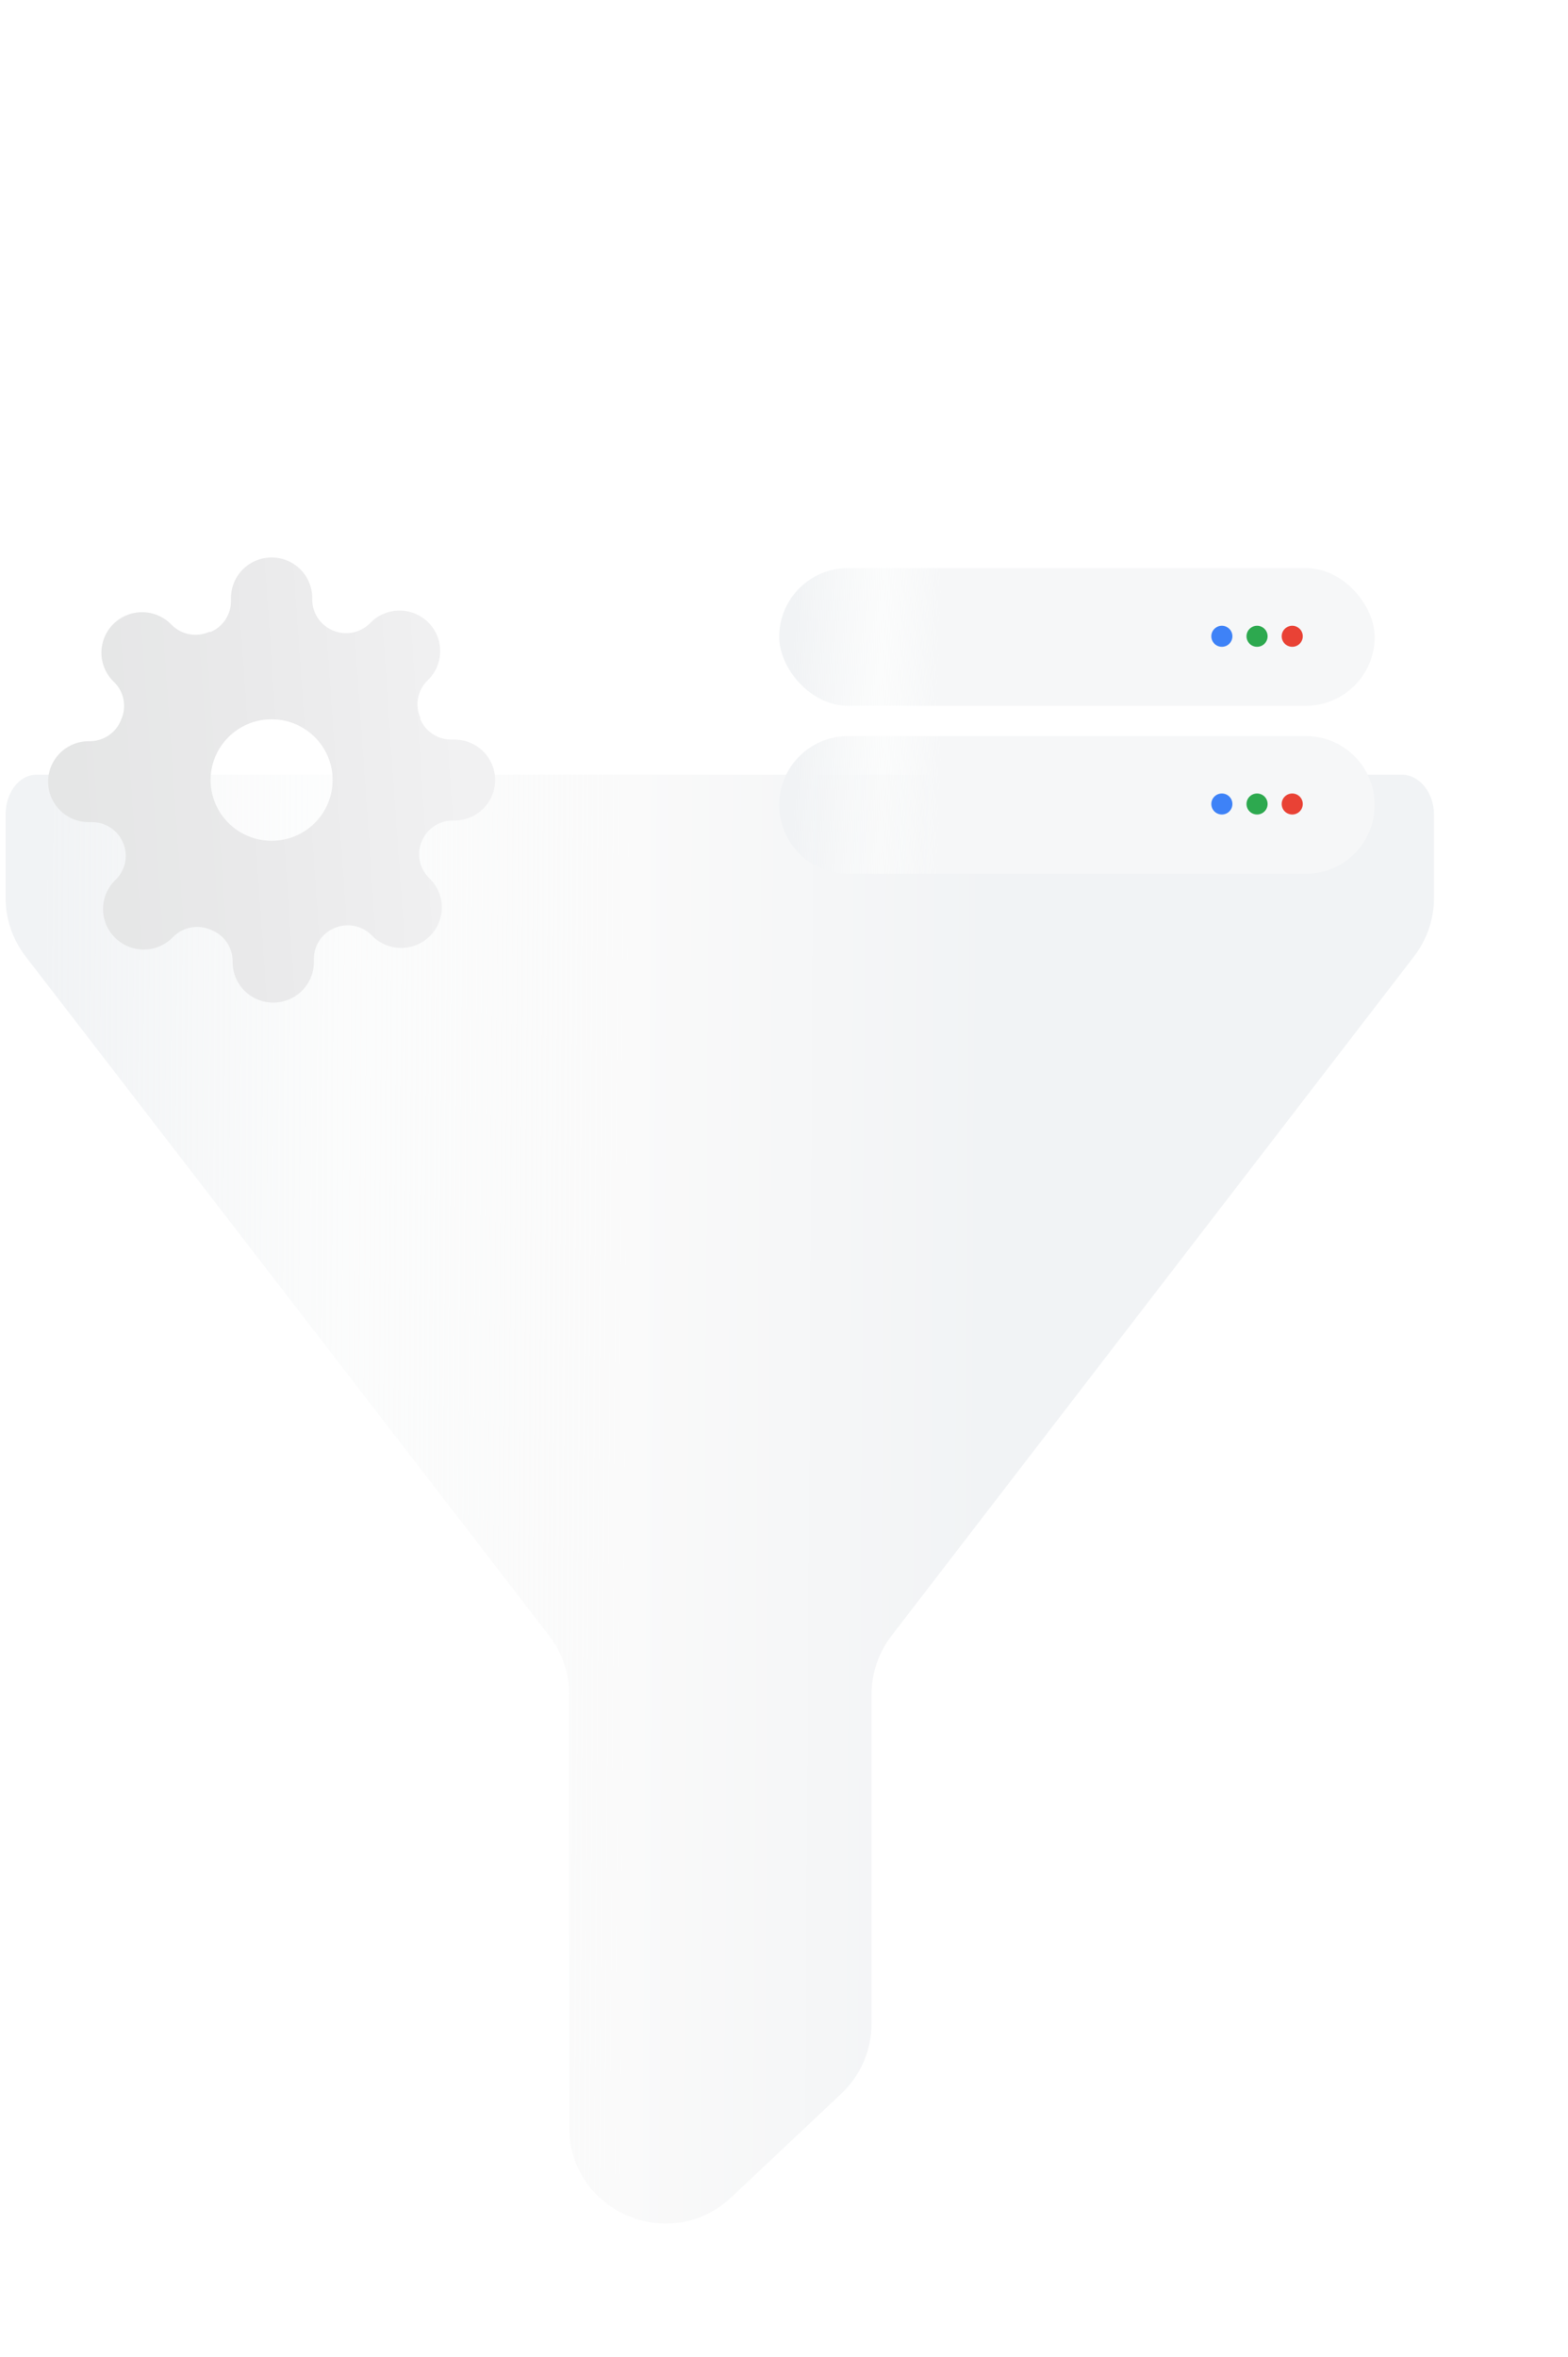 <svg width="163" height="245" viewBox="0 0 163 245" fill="none" xmlns="http://www.w3.org/2000/svg">
<path d="M149.072 84.698V93.325C149.072 95.53 148.343 97.674 146.998 99.422L92.674 170.05C91.329 171.798 90.6 173.941 90.6 176.147V210.369C90.6 213.125 89.463 215.759 87.457 217.648L76.027 228.415C69.646 234.425 59.17 229.902 59.17 221.136V176.152C59.17 173.943 58.439 171.797 57.091 170.048L2.66 99.424C1.311 97.675 0.58 95.528 0.58 93.32V84.698C0.58 82.385 2.003 80.535 3.782 80.535H145.751C147.53 80.535 149.072 82.385 149.072 84.698Z" fill="url(#paint0_linear_1939_24942)"/>
<g filter="url(#filter0_d_1939_24942)">
<rect x="81" y="55.051" width="61.904" height="14.32" rx="7.16" fill="url(#paint1_linear_1939_24942)"/>
<path d="M81 79.678C81 75.723 84.206 72.518 88.16 72.518H135.744C139.698 72.518 142.904 75.723 142.904 79.678C142.904 83.632 139.698 86.838 135.744 86.838H88.16C84.206 86.838 81 83.632 81 79.678Z" fill="url(#paint2_linear_1939_24942)"/>
<ellipse cx="134.334" cy="62.144" rx="1.097" ry="1.093" fill="#E94235"/>
<ellipse cx="134.334" cy="79.579" rx="1.097" ry="1.093" fill="#E94235"/>
<ellipse cx="130.676" cy="62.144" rx="1.097" ry="1.093" fill="#2DA94F"/>
<ellipse cx="130.676" cy="79.579" rx="1.097" ry="1.093" fill="#2DA94F"/>
<ellipse cx="127.018" cy="62.144" rx="1.097" ry="1.093" fill="#3E82F7"/>
<ellipse cx="127.018" cy="79.579" rx="1.097" ry="1.093" fill="#3E82F7"/>
<g filter="url(#filter1_d_1939_24942)">
<rect x="92.745" y="16.5" width="3.45" height="1.472" fill="white"/>
</g>
</g>
<path fill-rule="evenodd" clip-rule="evenodd" d="M43.626 89.421C43.502 88.738 43.586 88.034 43.867 87.4C44.135 86.778 44.58 86.248 45.146 85.874C45.713 85.5 46.377 85.299 47.057 85.297H47.247C48.367 85.297 49.442 84.854 50.234 84.065C51.027 83.276 51.472 82.206 51.472 81.09C51.472 79.974 51.027 78.904 50.234 78.115C49.442 77.327 48.367 76.883 47.247 76.883H46.888C46.208 76.881 45.544 76.68 44.977 76.306C44.411 75.933 43.966 75.402 43.698 74.78V74.612C43.417 73.977 43.333 73.274 43.457 72.591C43.582 71.909 43.908 71.279 44.395 70.784L44.522 70.657C44.915 70.267 45.226 69.803 45.439 69.292C45.652 68.781 45.761 68.234 45.761 67.681C45.761 67.128 45.652 66.581 45.439 66.07C45.226 65.559 44.915 65.096 44.522 64.705C44.13 64.314 43.664 64.004 43.151 63.792C42.638 63.58 42.088 63.471 41.533 63.471C40.978 63.471 40.428 63.58 39.915 63.792C39.402 64.004 38.936 64.314 38.544 64.705L38.417 64.831C37.919 65.316 37.287 65.641 36.602 65.765C35.917 65.889 35.21 65.805 34.573 65.525C33.948 65.259 33.415 64.816 33.04 64.252C32.665 63.687 32.463 63.026 32.461 62.349V62.16C32.461 61.044 32.015 59.974 31.223 59.185C30.431 58.396 29.356 57.953 28.236 57.953C27.115 57.953 26.041 58.396 25.248 59.185C24.456 59.974 24.011 61.044 24.011 62.16V62.517C24.008 63.194 23.807 63.855 23.432 64.42C23.056 64.984 22.523 65.427 21.899 65.694H21.73C21.093 65.974 20.386 66.057 19.701 65.933C19.015 65.81 18.383 65.484 17.885 64.999L17.759 64.873C17.366 64.482 16.9 64.172 16.387 63.96C15.874 63.748 15.325 63.639 14.77 63.639C14.214 63.639 13.665 63.748 13.152 63.96C12.639 64.172 12.173 64.482 11.781 64.873C11.388 65.264 11.076 65.728 10.864 66.239C10.651 66.749 10.541 67.297 10.541 67.849C10.541 68.402 10.651 68.95 10.864 69.46C11.076 69.971 11.388 70.435 11.781 70.826L11.907 70.952C12.394 71.448 12.721 72.077 12.845 72.76C12.97 73.442 12.886 74.146 12.604 74.78C12.363 75.434 11.93 76 11.361 76.405C10.792 76.81 10.114 77.035 9.415 77.052H9.225C8.104 77.052 7.03 77.495 6.237 78.284C5.445 79.073 5 80.143 5 81.258C5 82.374 5.445 83.444 6.237 84.233C7.03 85.022 8.104 85.465 9.225 85.465H9.584C10.264 85.468 10.928 85.668 11.494 86.042C12.061 86.416 12.506 86.946 12.773 87.568C13.055 88.203 13.139 88.907 13.014 89.589C12.89 90.271 12.563 90.901 12.076 91.397L11.95 91.523C11.557 91.913 11.245 92.377 11.033 92.888C10.82 93.399 10.71 93.946 10.71 94.499C10.71 95.052 10.82 95.599 11.033 96.11C11.245 96.621 11.557 97.085 11.95 97.475C12.342 97.866 12.808 98.177 13.321 98.388C13.834 98.6 14.383 98.709 14.939 98.709C15.494 98.709 16.044 98.6 16.556 98.388C17.069 98.177 17.535 97.866 17.927 97.475L18.054 97.349C18.552 96.864 19.184 96.539 19.87 96.415C20.555 96.291 21.262 96.375 21.899 96.655C22.555 96.895 23.124 97.327 23.531 97.893C23.937 98.46 24.164 99.135 24.18 99.831V100.02C24.18 101.136 24.625 102.206 25.418 102.995C26.21 103.784 27.284 104.227 28.405 104.227C29.525 104.227 30.6 103.784 31.392 102.995C32.184 102.206 32.63 101.136 32.63 100.02V99.663C32.632 98.986 32.834 98.325 33.209 97.76C33.584 97.196 34.117 96.753 34.742 96.487C35.379 96.207 36.086 96.123 36.771 96.247C37.456 96.371 38.089 96.696 38.586 97.181L38.713 97.307C39.105 97.698 39.571 98.008 40.084 98.22C40.597 98.432 41.147 98.541 41.702 98.541C42.257 98.541 42.807 98.432 43.32 98.22C43.833 98.008 44.299 97.698 44.691 97.307C45.084 96.916 45.395 96.452 45.608 95.942C45.821 95.431 45.93 94.883 45.93 94.331C45.93 93.778 45.821 93.231 45.608 92.72C45.395 92.209 45.084 91.745 44.691 91.355L44.564 91.228C44.077 90.733 43.751 90.103 43.626 89.421ZM34.573 81.09C34.573 84.575 31.736 87.4 28.236 87.4C24.736 87.4 21.899 84.575 21.899 81.09C21.899 77.605 24.736 74.779 28.236 74.779C31.736 74.779 34.573 77.605 34.573 81.09Z" fill="url(#paint3_linear_1939_24942)"/>
<path opacity="0.4" d="M28.236 87.399C31.736 87.399 34.573 84.574 34.573 81.089C34.573 77.604 31.736 74.779 28.236 74.779C24.736 74.779 21.899 77.604 21.899 81.089C21.899 84.574 24.736 87.399 28.236 87.399Z" fill="white"/>
<defs>
<filter id="filter0_d_1939_24942" x="61" y="0.5" width="101.904" height="110.338" filterUnits="userSpaceOnUse" color-interpolation-filters="sRGB">
<feFlood flood-opacity="0" result="BackgroundImageFix"/>
<feColorMatrix in="SourceAlpha" type="matrix" values="0 0 0 0 0 0 0 0 0 0 0 0 0 0 0 0 0 0 127 0" result="hardAlpha"/>
<feOffset dy="4"/>
<feGaussianBlur stdDeviation="10"/>
<feComposite in2="hardAlpha" operator="out"/>
<feColorMatrix type="matrix" values="0 0 0 0 0.533 0 0 0 0 0.533 0 0 0 0 0.533 0 0 0 0.2 0"/>
<feBlend mode="normal" in2="BackgroundImageFix" result="effect1_dropShadow_1939_24942"/>
<feBlend mode="normal" in="SourceGraphic" in2="effect1_dropShadow_1939_24942" result="shape"/>
</filter>
<filter id="filter1_d_1939_24942" x="88.745" y="14.5" width="11.45" height="9.473" filterUnits="userSpaceOnUse" color-interpolation-filters="sRGB">
<feFlood flood-opacity="0" result="BackgroundImageFix"/>
<feColorMatrix in="SourceAlpha" type="matrix" values="0 0 0 0 0 0 0 0 0 0 0 0 0 0 0 0 0 0 127 0" result="hardAlpha"/>
<feOffset dy="2"/>
<feGaussianBlur stdDeviation="2"/>
<feComposite in2="hardAlpha" operator="out"/>
<feColorMatrix type="matrix" values="0 0 0 0 0 0 0 0 0 0 0 0 0 0 0 0 0 0 0.2 0"/>
<feBlend mode="normal" in2="BackgroundImageFix" result="effect1_dropShadow_1939_24942"/>
<feBlend mode="normal" in="SourceGraphic" in2="effect1_dropShadow_1939_24942" result="shape"/>
</filter>
<linearGradient id="paint0_linear_1939_24942" x1="0.58" y1="151.093" x2="103.108" y2="151.729" gradientUnits="userSpaceOnUse">
<stop offset="0.036" stop-color="#F1F3F5"/>
<stop offset="0.344" stop-color="#FAFBFB" stop-opacity="0.78"/>
<stop offset="0.63" stop-color="#FAFAFA"/>
<stop offset="1" stop-color="#F1F3F5"/>
</linearGradient>
<linearGradient id="paint1_linear_1939_24942" x1="81" y1="61.221" x2="123.707" y2="62.484" gradientUnits="userSpaceOnUse">
<stop offset="0.036" stop-color="#F1F3F5"/>
<stop offset="0.25" stop-color="#FAFBFB" stop-opacity="0.78"/>
<stop offset="0.391" stop-color="#F6F7F8"/>
</linearGradient>
<linearGradient id="paint2_linear_1939_24942" x1="81" y1="78.688" x2="123.707" y2="79.951" gradientUnits="userSpaceOnUse">
<stop offset="0.036" stop-color="#F1F3F5"/>
<stop offset="0.25" stop-color="#FAFBFB" stop-opacity="0.78"/>
<stop offset="0.391" stop-color="#F6F7F8"/>
</linearGradient>
<linearGradient id="paint3_linear_1939_24942" x1="49.65" y1="101.015" x2="8.525" y2="103.862" gradientUnits="userSpaceOnUse">
<stop stop-color="#F1F1F2"/>
<stop offset="0.571" stop-color="#E9E9EA"/>
<stop offset="1" stop-color="#E5E6E6"/>
</linearGradient>
</defs>
</svg>
